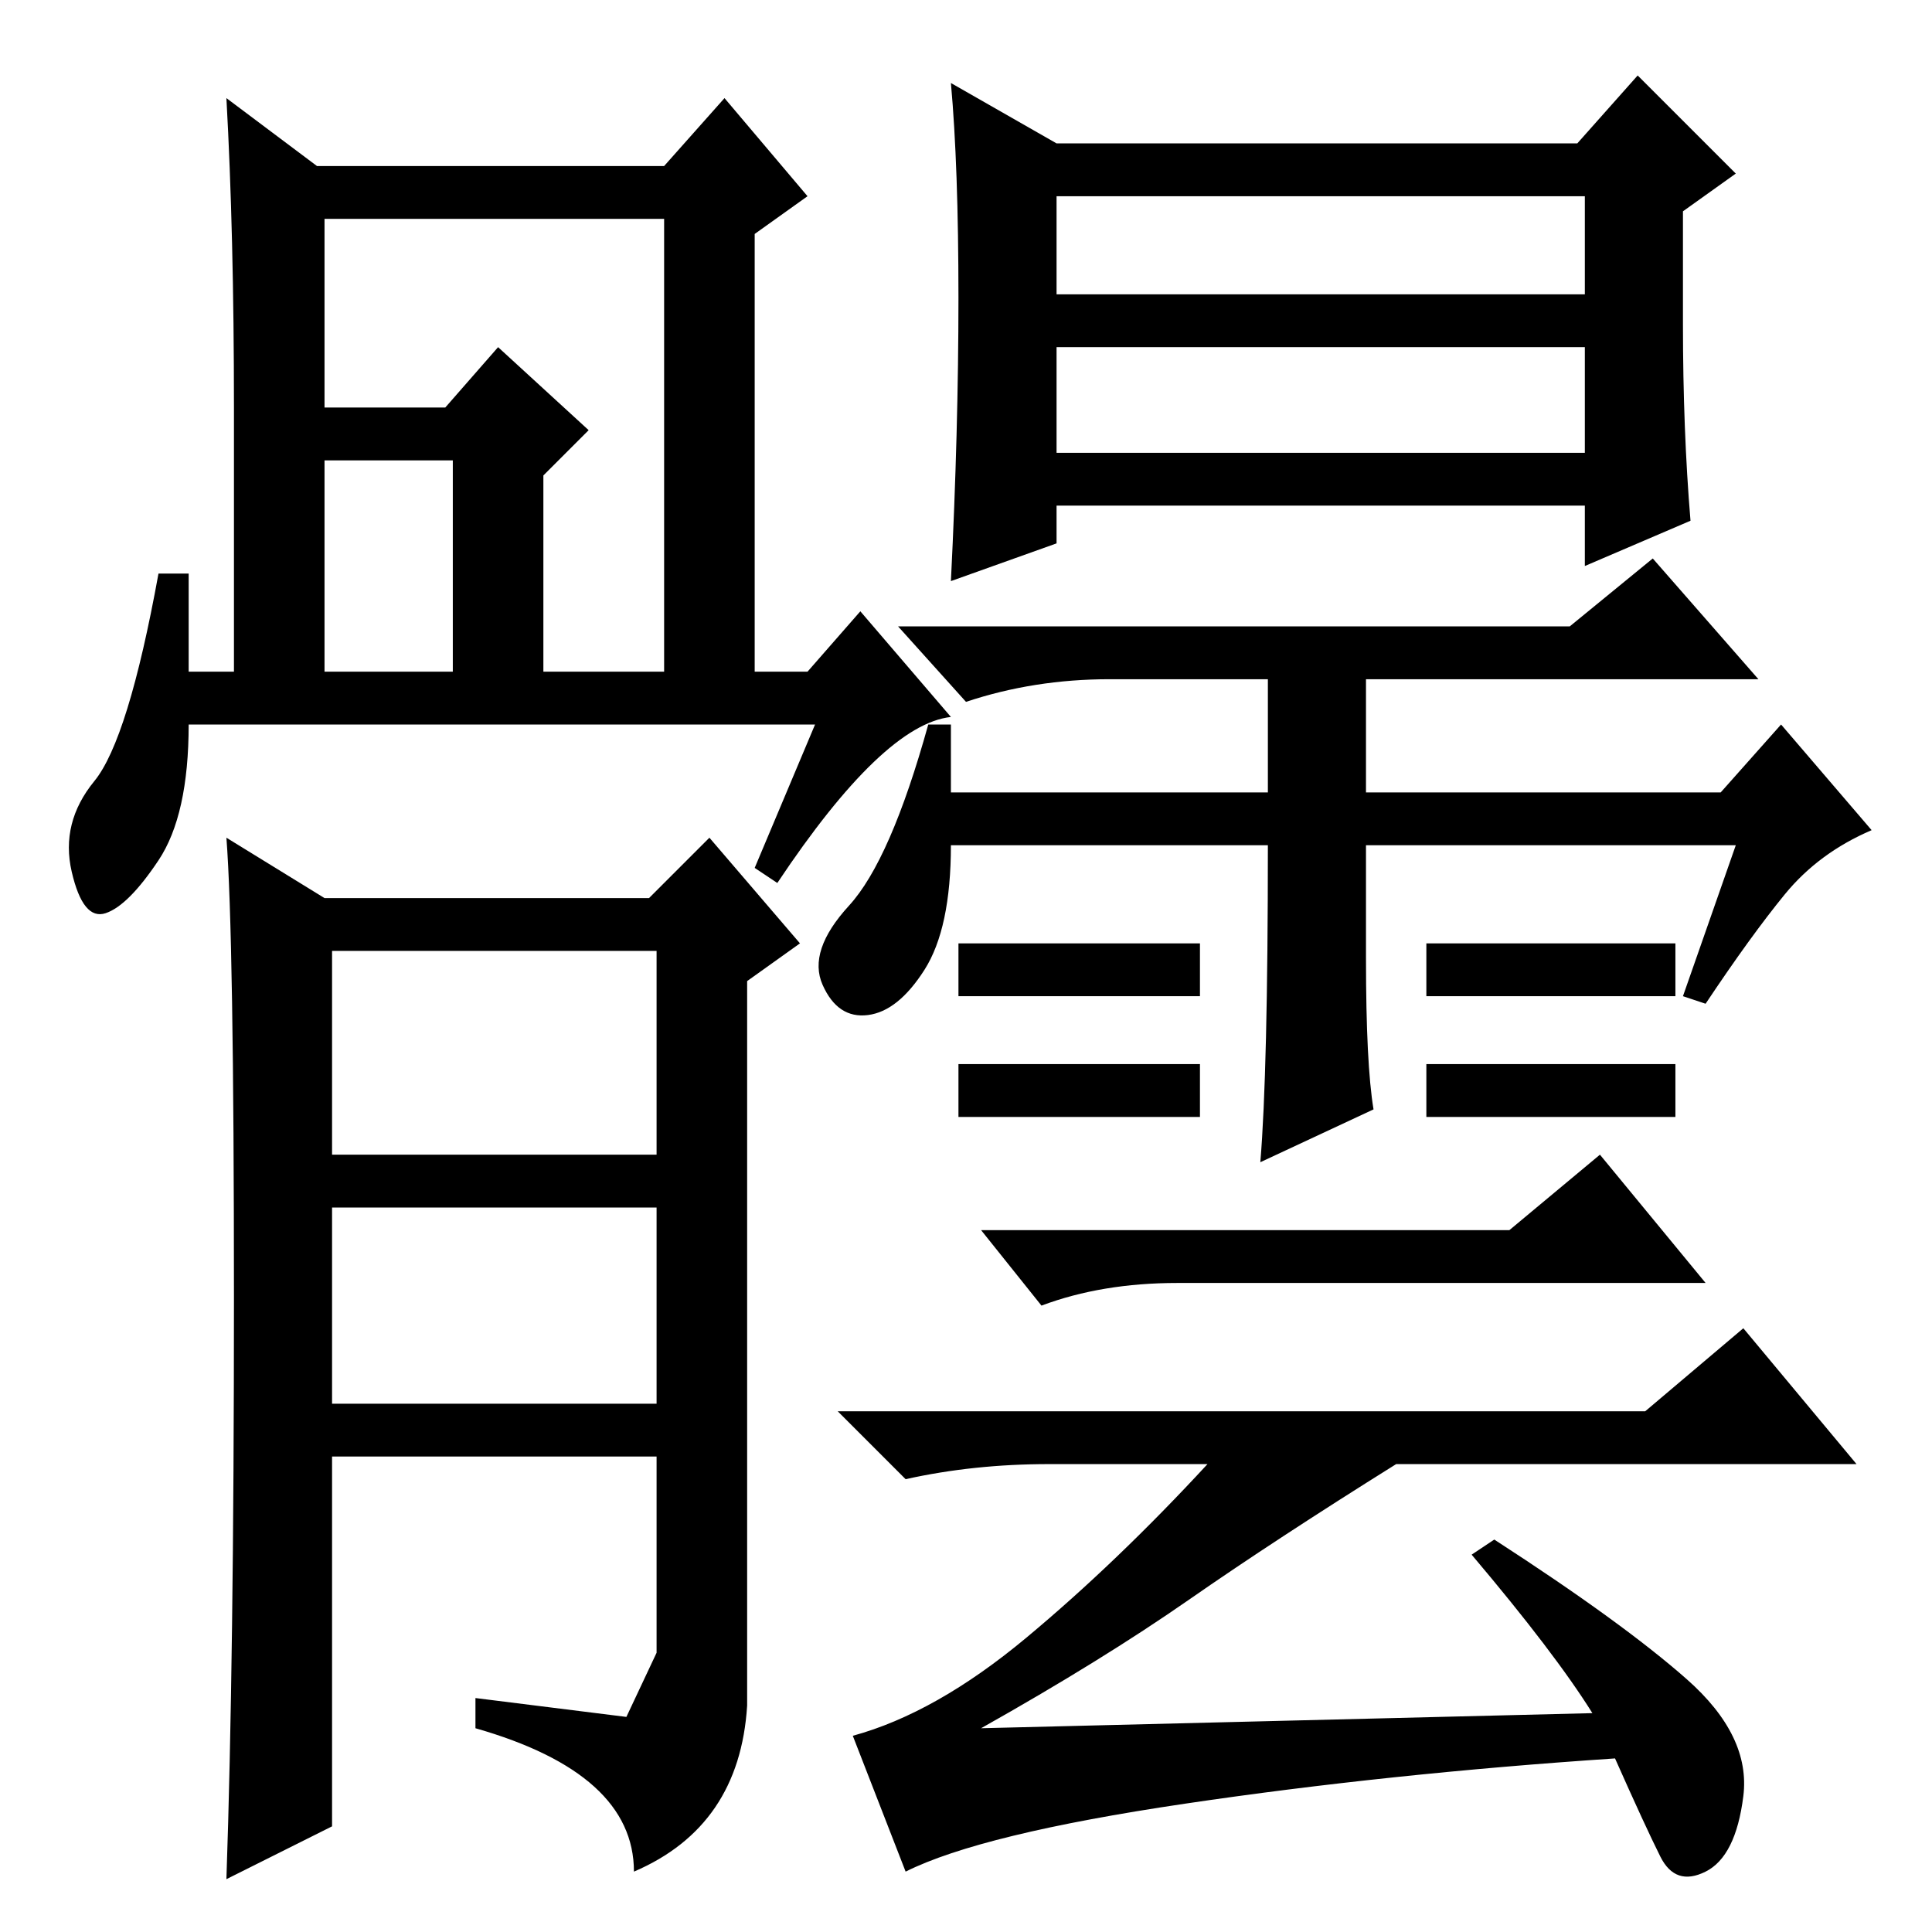 <?xml version="1.0" standalone="no"?>
<!DOCTYPE svg PUBLIC "-//W3C//DTD SVG 1.1//EN" "http://www.w3.org/Graphics/SVG/1.1/DTD/svg11.dtd" >
<svg xmlns="http://www.w3.org/2000/svg" xmlns:xlink="http://www.w3.org/1999/xlink" version="1.1" viewBox="0 -36 256 256">
  <g transform="matrix(1 0 0 -1 0 220)">
   <path fill="currentColor"
d="M43 167h17v28h-17v-28zM43 202h16l7 8l12 -11l-6 -6v-26h16v60h-45v-25zM108 160h-83q0 -12 -4 -18t-7 -7t-4.5 5.5t3 12t8.5 27.5h4v-13h6v35q0 23 -1 41l12 -9h46l8 9l11 -13l-7 -5v-58h7l7 8l12 -14q-9 -1 -23 -22l-3 2zM44 103h43v27h-43v-27zM44 70h43v26h-43v-26z
M44 14l-14 -7q1 29 1 77t-1 61l13 -8h43l8 8l12 -14l-7 -5v-96q-1 -16 -15 -22q0 13 -21 19v4l20 -2.5t4 8.5v26h-43v-49zM230 144h-49v-15q0 -14 1 -20l-15 -7q1 12 1 42h-42q0 -11 -3.5 -16.5t-7.5 -6t-6 4t3.5 10.5t10.5 24h3v-9h42v15h-21q-10 0 -19 -3l-9 10h89l11 9
l14 -16h-52v-15h47l8 9l12 -14q-7 -3 -11.5 -8.5t-10.5 -14.5l-3 1zM159 131v-7h-32v7h32zM159 115v-7h-32v7h32zM222 131v-7h-33v7h33zM222 115v-7h-33v7h33zM200 93l12 10l14 -17h-70q-10 0 -18 -3l-8 10h70zM157.5 44q-11.5 -8 -27.5 -17l81 2q-5 8 -16 21l3 2
q17 -11 25.5 -18.5t7.5 -15.5t-5 -10t-6 2t-6 13q-30 -2 -57 -6t-37 -9l-7 18q11 3 23 13t24 23h-21q-10 0 -19 -2l-9 9h107l13 11l15 -18h-61q-16 -10 -27.5 -18zM140 217h70v13h-70v-13zM140 196h70v14h-70v-14zM127 216.5q0 17.5 -1 28.5l14 -8h69l8 9l13 -13l-7 -5v-15
q0 -14 1 -26l-14 -6v8h-70v-5l-14 -5q1 20 1 37.5z" />
  </g>

</svg>
